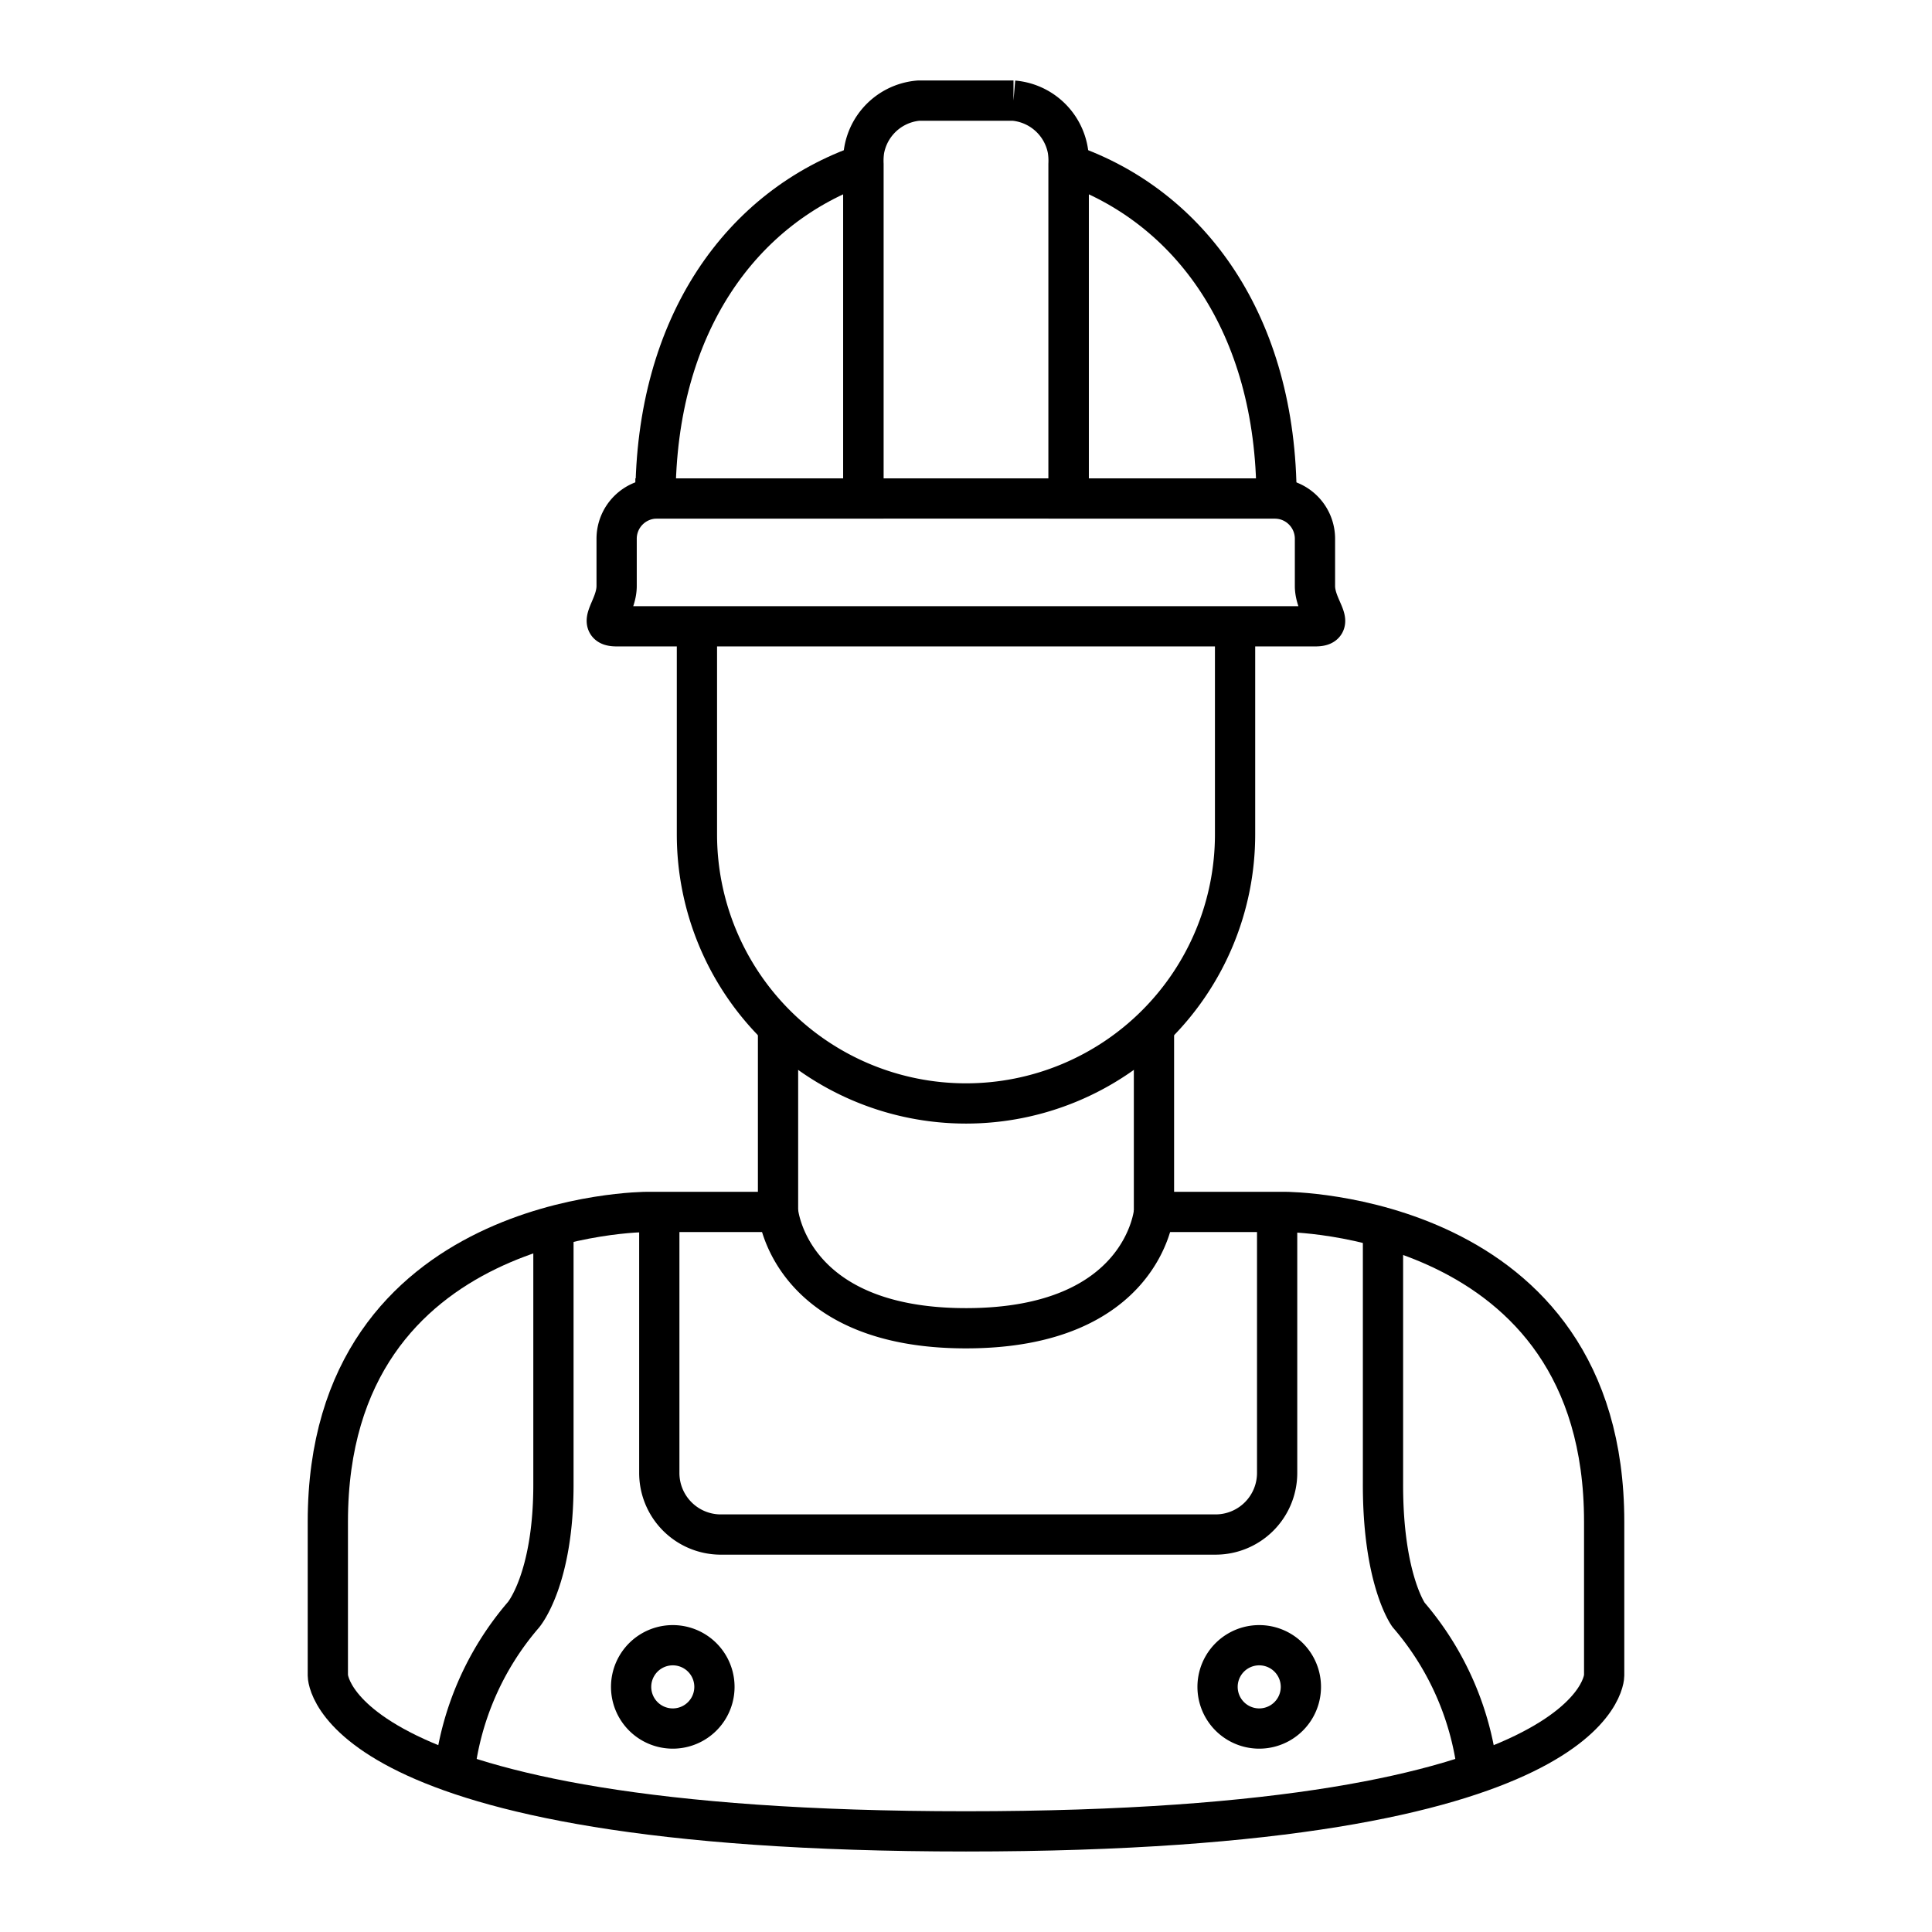 <svg viewBox="0 0 96 96" fill="none" xmlns="http://www.w3.org/2000/svg"><path d="M34.63 31.12v10.34a13.37 13.37 0 1026.74 0V31.12" stroke="currentColor" stroke-width="2" stroke-miterlimit="10"/><path d="M57.34 51.4v8.82h6.51s15.86 0 15.86 15.39v7.65S79.71 91 48 91s-31.71-7.74-31.71-7.74v-7.65c0-15.39 15.86-15.39 15.86-15.39h6.51V51.4" stroke="currentColor" stroke-width="2" stroke-miterlimit="10"/><path d="M57.34 60.22S56.83 66 48 66s-9.34-5.81-9.34-5.81m26.7-29.07H30.64c-1.1 0 0-.9 0-2v-2.35a2 2 0 012-2h30.7a2 2 0 012 2v2.35c0 1.1 1.12 2 .02 2z" stroke="currentColor" stroke-width="2" stroke-miterlimit="10"/><path d="M32.57 24.77H42.9V8.17c-6.01 2.08-10.33 7.91-10.33 16.6v0zM53.1 8.17v16.6h10.33c0-8.69-4.32-14.52-10.33-16.6v0z" stroke="currentColor" stroke-width="2" stroke-miterlimit="10"/><path d="M42.9 24.77V8.17A3 3 0 0145.64 5h4.72a3 3 0 012.74 3.17v16.6M33.43 85.89a2.07 2.07 0 100-4.14 2.07 2.07 0 000 4.14zm29.14 0a2.07 2.07 0 100-4.14 2.07 2.07 0 000 4.14zm.89-25.56v12.86a3.06 3.06 0 01-3.05 3.06H35.76a3.06 3.06 0 01-3-3.06V60.33m-10.2 27.91a14.55 14.55 0 013.45-8s1.51-1.76 1.49-6.57V60.73m45.94 27.51a14.55 14.55 0 00-3.45-8s-1.29-1.76-1.27-6.57V60.73" stroke="currentColor" stroke-width="2" stroke-miterlimit="10"/></svg>